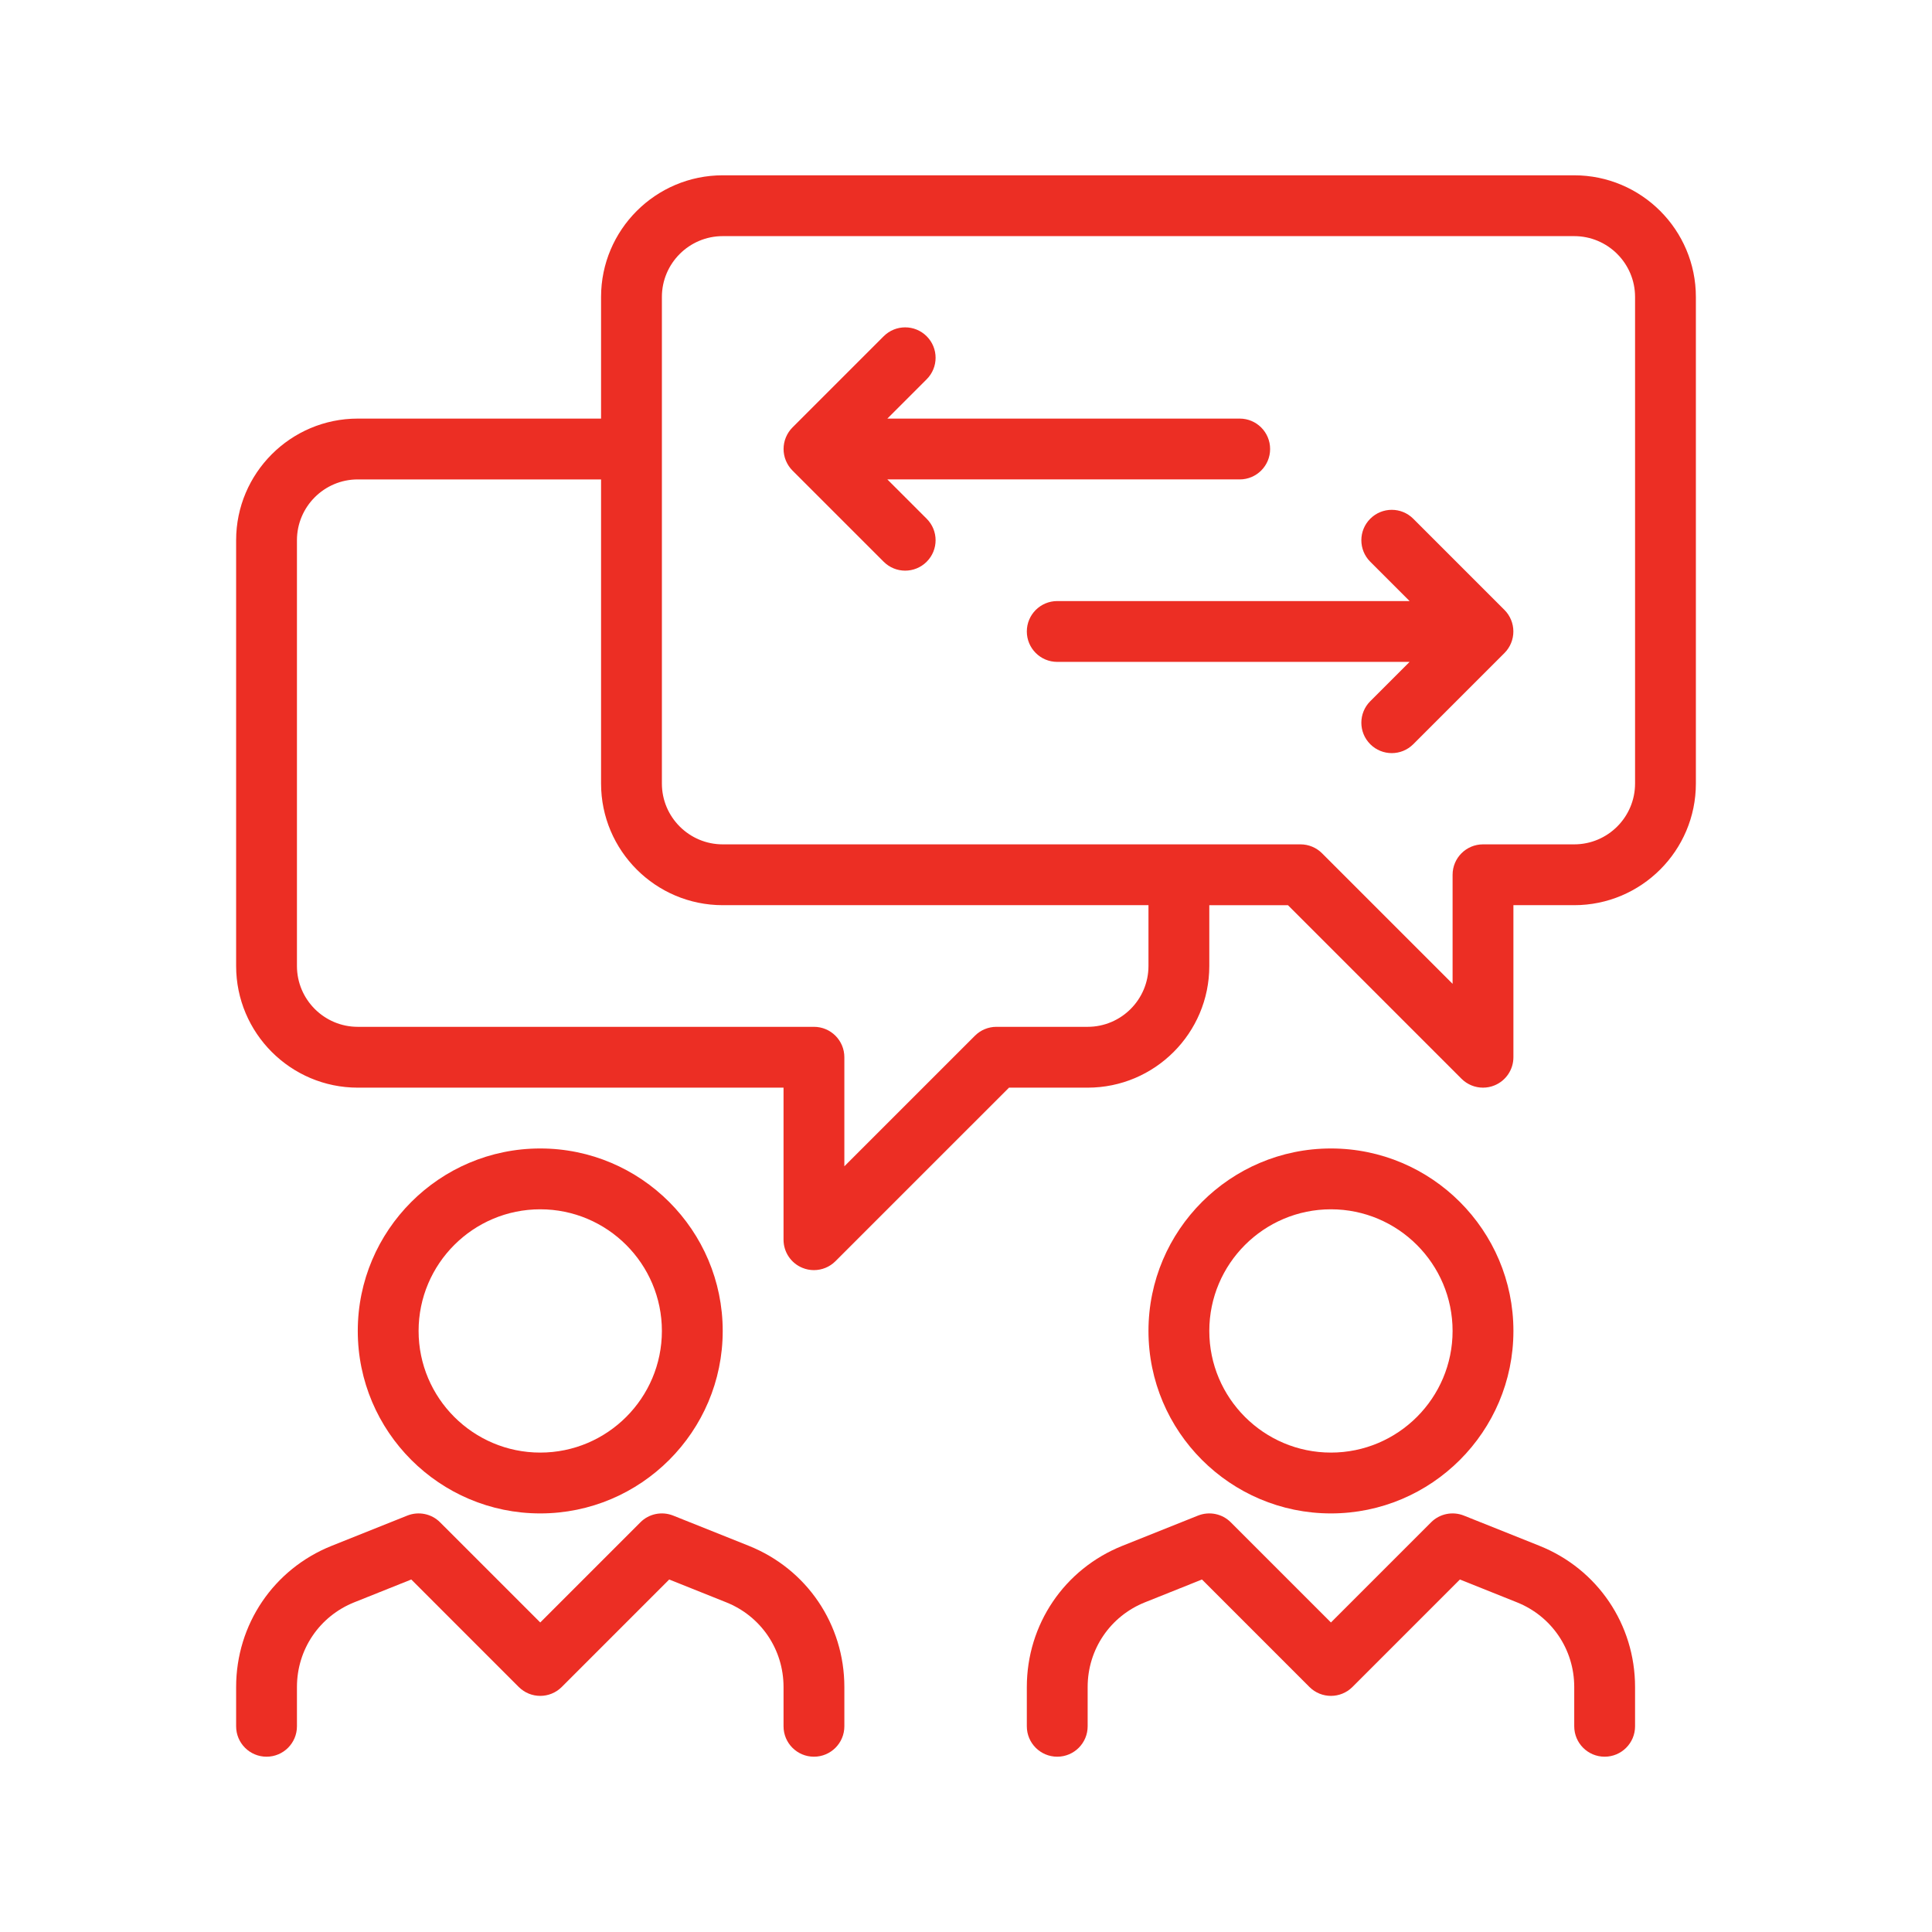 <?xml version="1.0" encoding="UTF-8" standalone="no"?><!DOCTYPE svg PUBLIC "-//W3C//DTD SVG 1.1//EN" "http://www.w3.org/Graphics/SVG/1.1/DTD/svg11.dtd"><svg width="100%" height="100%" viewBox="0 0 1200 1200" version="1.1" xmlns="http://www.w3.org/2000/svg" xmlns:xlink="http://www.w3.org/1999/xlink" xml:space="preserve" xmlns:serif="http://www.serif.com/" style="fill-rule:evenodd;clip-rule:evenodd;stroke-linejoin:round;stroke-miterlimit:1.414;"><rect id="Page-1" serif:id="Page 1" x="0" y="0" width="200" height="200" style="fill:none;"/><g id="Layer-1" serif:id="Layer 1"><path d="M551.154,297.774l218.85,0c10.429,0 18.887,-8.45 18.887,-18.891c0,-10.438 -8.458,-18.888 -18.887,-18.888l-218.85,0l24.421,-24.425c7.383,-7.375 7.383,-19.329 0,-26.708c-7.375,-7.38 -19.33,-7.38 -26.709,0l-56.654,56.65c-1.746,1.745 -3.129,3.837 -4.092,6.154c-1.908,4.617 -1.904,9.821 0,14.437c0.963,2.317 2.346,4.409 4.092,6.154l56.654,56.65c3.688,3.688 8.521,5.534 13.354,5.534c4.834,0 9.667,-1.846 13.355,-5.534c7.383,-7.379 7.383,-19.333 0,-26.712l-24.421,-24.421Zm383.304,81.075l-56.654,-56.654c-7.379,-7.379 -19.334,-7.379 -26.709,0c-7.383,7.379 -7.383,19.333 0,26.712l24.421,24.421l-218.846,0c-10.433,0 -18.891,8.45 -18.891,18.892c0,10.438 8.458,18.888 18.891,18.888l218.846,0l-24.421,24.425c-7.383,7.379 -7.383,19.329 0,26.708c3.688,3.687 8.521,5.533 13.355,5.533c4.833,0 9.662,-1.846 13.354,-5.533l56.654,-56.65c1.75,-1.746 3.133,-3.838 4.092,-6.154c1.904,-4.617 1.908,-9.821 0,-14.434c-0.959,-2.32 -2.342,-4.412 -4.092,-6.154m21.729,581.279l-46.95,-18.775c-6.983,-2.787 -15.029,-1.183 -20.367,4.188l-62.2,62.2l-62.2,-62.2c-5.341,-5.371 -13.354,-6.975 -20.366,-4.188l-46.963,18.775c-36.066,14.43 -59.362,48.846 -59.362,87.696l0,24.404c0,10.442 8.458,18.888 18.891,18.888c10.43,0 18.888,-8.446 18.888,-18.888l0,-24.404c0,-23.316 13.979,-43.958 35.612,-52.608l35.396,-14.167l66.746,66.759c7.383,7.375 19.333,7.375 26.713,0l66.75,-66.759l35.387,14.167c21.642,8.65 35.621,29.292 35.621,52.608l0,24.404c0,10.442 8.458,18.888 18.887,18.888c10.434,0 18.892,-8.446 18.892,-18.888l0,-24.404c0,-38.85 -23.296,-73.266 -59.375,-87.696m-129.517,-209.012c41.663,0 75.555,33.883 75.555,75.554c0,41.675 -33.892,75.554 -75.555,75.554c-41.662,0 -75.554,-33.879 -75.554,-75.554c0,-41.671 33.892,-75.554 75.554,-75.554m0,188.892c62.5,0 113.338,-50.838 113.338,-113.338c0,-62.496 -50.838,-113.337 -113.338,-113.337c-62.495,0 -113.337,50.841 -113.337,113.337c0,62.5 50.842,113.338 113.337,113.338m-361.595,20.12l-46.955,-18.775c-6.991,-2.787 -15.037,-1.183 -20.366,4.188l-62.2,62.2l-62.204,-62.2c-5.342,-5.371 -13.363,-6.975 -20.367,-4.188l-46.963,18.775c-36.062,14.43 -59.358,48.846 -59.358,87.696l0,24.404c0,10.442 8.458,18.888 18.888,18.888c10.429,0 18.887,-8.446 18.887,-18.888l0,-24.404c0,-23.316 13.983,-43.958 35.613,-52.608l35.4,-14.167l66.745,66.759c7.38,7.375 19.334,7.375 26.713,0l66.746,-66.759l35.391,14.167c21.638,8.65 35.621,29.292 35.621,52.608l0,24.404c0,10.442 8.459,18.888 18.888,18.888c10.433,0 18.887,-8.446 18.887,-18.888l0,-24.404c0,-38.85 -23.296,-73.266 -59.366,-87.696m-129.521,-209.012c41.658,0 75.554,33.883 75.554,75.554c0,41.675 -33.896,75.554 -75.554,75.554c-41.663,0 -75.559,-33.879 -75.559,-75.554c0,-41.671 33.896,-75.554 75.559,-75.554m0,188.892c62.496,0 113.333,-50.838 113.333,-113.338c0,-62.496 -50.837,-113.337 -113.333,-113.337c-62.5,0 -113.338,50.841 -113.338,113.337c0,62.5 50.838,113.338 113.338,113.338m680.008,-453.342c0,20.825 -16.946,37.775 -37.779,37.775l-56.667,0c-10.429,0 -18.891,8.45 -18.891,18.892l0,67.733l-81.092,-81.088c-3.538,-3.541 -8.346,-5.537 -13.354,-5.537l-358.892,0c-20.833,0 -37.779,-16.95 -37.779,-37.775l0,-302.229c0,-20.825 16.946,-37.775 37.779,-37.775l528.896,0c20.833,0 37.779,16.95 37.779,37.775l0,302.229Zm-302.229,113.333c0,20.825 -16.942,37.779 -37.775,37.779l-56.671,0c-5.004,0 -9.808,1.992 -13.354,5.538l-81.092,81.087l0,-67.733c0,-10.442 -8.454,-18.892 -18.887,-18.892l-283.338,0c-20.833,0 -37.779,-16.954 -37.779,-37.779l0,-264.446c0,-20.829 16.946,-37.779 37.779,-37.779l151.113,0l0,188.892c0,41.671 33.896,75.554 75.558,75.554l264.446,0l0,37.779Zm264.45,-491.116l-528.896,0c-41.662,0 -75.558,33.883 -75.558,75.554l0,75.558l-151.113,0c-41.662,0 -75.554,33.883 -75.554,75.558l0,264.446c0,41.671 33.892,75.559 75.554,75.559l264.45,0l0,94.445c0,7.638 4.6,14.534 11.659,17.446c2.341,0.984 4.795,1.442 7.229,1.442c4.916,0 9.741,-1.921 13.354,-5.533l107.804,-107.8l48.846,0c41.662,0 75.558,-33.888 75.558,-75.559l0,-37.779l48.842,0l107.8,107.804c3.621,3.613 8.442,5.534 13.358,5.534c2.434,0 4.888,-0.459 7.229,-1.442c7.055,-2.913 11.663,-9.813 11.663,-17.446l0,-94.45l37.775,0c41.662,0 75.558,-33.883 75.558,-75.554l0,-302.229c0,-41.671 -33.896,-75.554 -75.558,-75.554" style="fill:#EC2E24;fill-rule:nonzero;"/></g></svg>